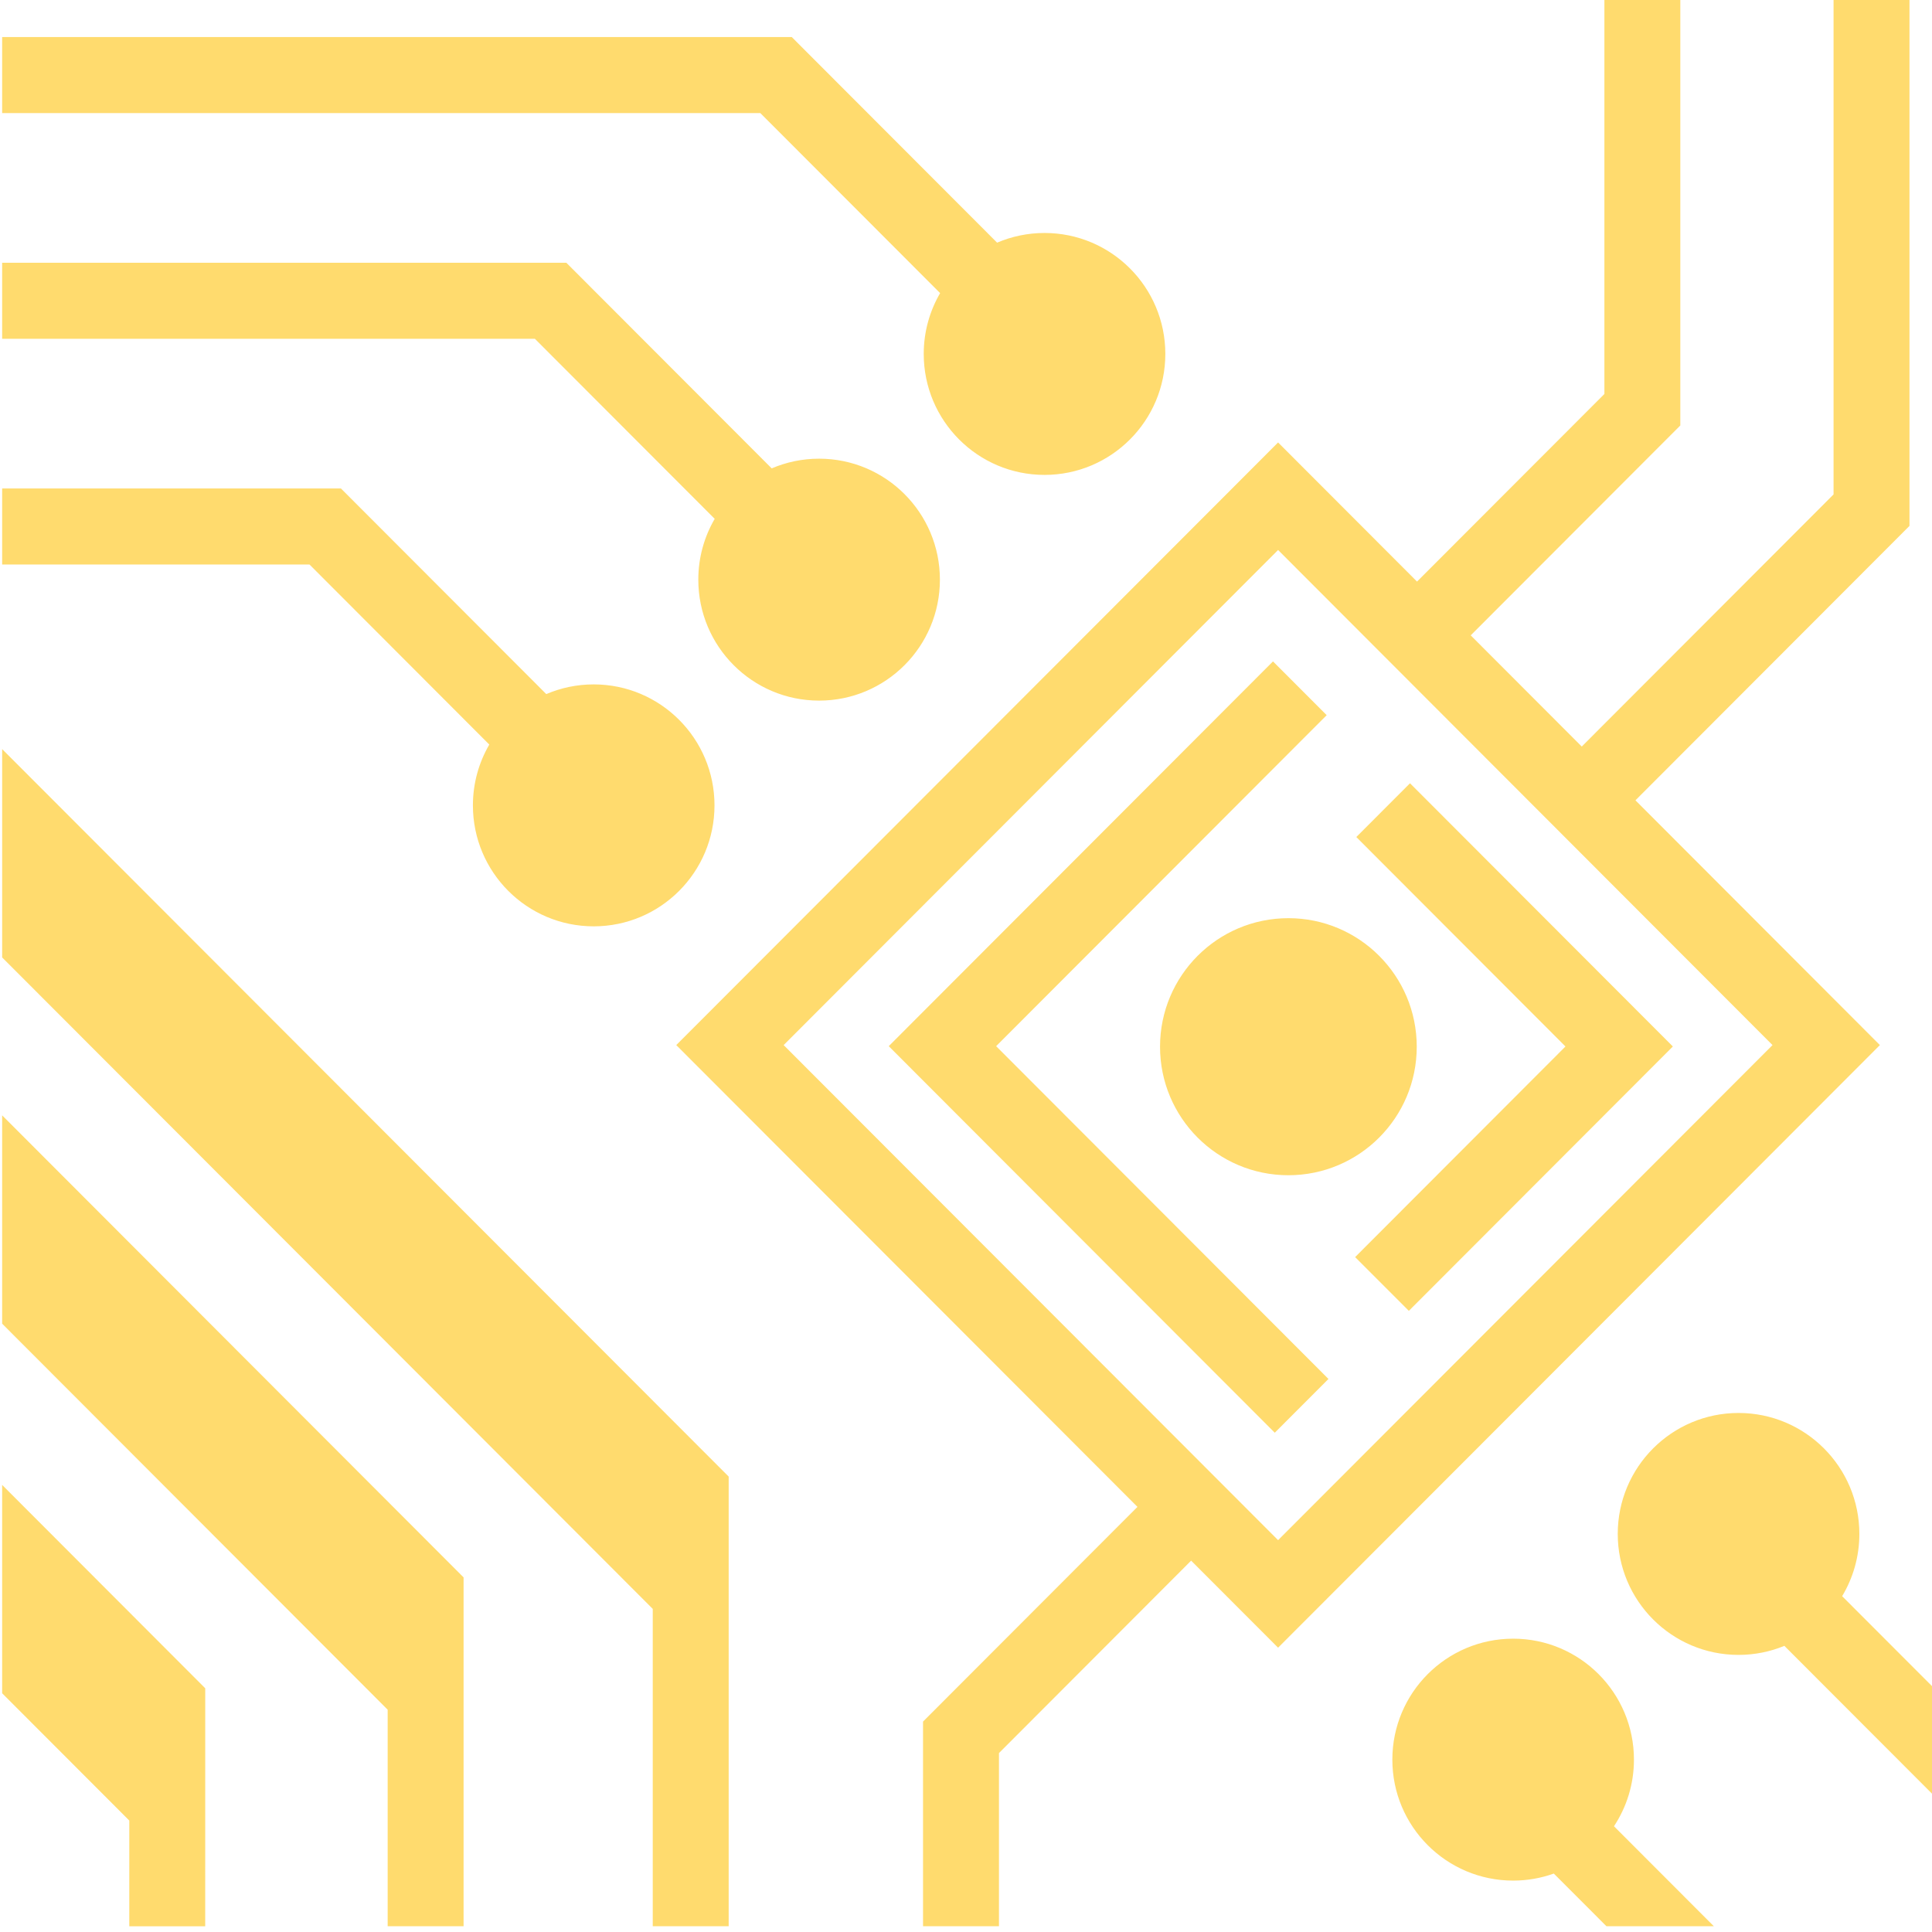 <?xml version="1.0" encoding="utf-8"?>
<svg viewBox="0 0 500 500" xmlns="http://www.w3.org/2000/svg">
  <path d="M 415.217 -1.897 L 415.217 101.959 L 366.726 150.514 L 330.768 114.506 L 323.82 121.467 L 175.015 270.466 L 294.372 389.979 L 238.88 445.542 L 238.882 498.512 L 258.532 498.512 L 258.532 453.694 L 308.266 403.893 L 330.768 426.423 L 486.515 270.467 L 423.254 207.121 L 494.172 136.105 L 494.172 -1.897 L 474.523 -1.897 L 474.523 127.955 L 409.358 193.207 L 380.619 164.429 L 434.865 110.11 L 434.865 -1.897 L 415.217 -1.897 Z M 0.555 9.587 L 0.555 29.263 L 196.769 29.263 L 243.301 75.857 C 240.609 80.482 239.061 85.856 239.061 91.594 C 239.061 108.885 253.059 122.904 270.325 122.904 C 287.589 122.904 301.586 108.885 301.586 91.595 C 301.586 74.307 287.589 60.294 270.325 60.294 C 265.967 60.294 261.819 61.188 258.051 62.801 L 204.909 9.588 L 0.555 9.588 L 0.555 9.587 Z M 0.555 67.999 L 0.555 87.678 L 138.431 87.681 L 184.964 134.275 C 182.273 138.9 180.721 144.273 180.721 150.013 C 180.721 167.301 194.717 181.317 211.984 181.317 C 229.249 181.317 243.247 167.301 243.247 150.013 C 243.247 132.725 229.25 118.707 211.985 118.707 C 207.627 118.707 203.481 119.602 199.711 121.215 L 146.57 68.002 L 0.557 68.002 L 0.555 67.999 Z M 88.234 126.415 L 0.556 126.417 L 0.556 146.096 L 80.097 146.093 L 126.628 192.694 C 123.938 197.316 122.388 202.692 122.388 208.43 C 122.388 225.718 136.385 239.735 153.651 239.735 C 170.916 239.735 184.911 225.718 184.911 208.429 C 184.911 191.14 170.916 177.122 153.651 177.122 C 149.292 177.122 145.144 178.018 141.374 179.631 L 88.233 126.415 L 88.234 126.415 Z M 330.768 142.335 L 458.726 270.468 L 330.768 398.593 L 202.808 270.468 L 330.768 142.338 L 330.768 142.335 Z M 329.45 171.171 L 230.007 270.746 L 329.91 370.787 L 343.805 356.874 L 257.798 270.747 L 343.346 185.084 L 329.45 171.17 L 329.45 171.171 Z M 0.557 193.87 L 0.557 247.785 L 168.931 416.382 L 168.931 498.512 L 188.583 498.512 L 188.583 382.142 L 0.557 193.869 L 0.557 193.87 Z M 364.905 202.711 L 351.013 216.623 L 405.143 270.828 L 350.708 325.335 L 364.607 339.248 L 432.934 270.828 L 364.908 202.71 L 364.905 202.711 Z M 333.435 237.624 C 315.086 237.624 300.216 252.52 300.216 270.889 C 300.216 289.257 315.087 304.15 333.433 304.15 C 351.781 304.15 366.652 289.257 366.652 270.889 C 366.652 252.517 351.781 237.623 333.434 237.623 L 333.435 237.624 Z M 0.555 288.651 L 0.555 342.566 L 100.326 442.464 L 100.326 498.511 L 119.975 498.511 L 119.975 408.227 L 0.557 288.651 L 0.555 288.651 Z M 449.935 365.674 C 432.669 365.674 418.671 379.69 418.671 396.977 C 418.671 414.267 432.669 428.286 449.935 428.286 C 454.135 428.286 458.138 427.449 461.795 425.946 L 500.3 464.497 L 500.3 436.673 L 476.745 413.089 C 479.571 408.382 481.2 402.871 481.2 396.978 C 481.2 379.691 467.201 365.675 449.935 365.675 L 449.935 365.674 Z M 0.555 384.295 L 0.555 438.213 L 33.461 471.158 L 33.459 498.514 L 53.108 498.514 L 53.114 436.925 L 0.555 384.295 Z M 391.603 424.09 C 374.337 424.09 360.339 438.106 360.339 455.395 C 360.339 472.683 374.334 486.698 391.602 486.698 C 395.295 486.698 398.838 486.053 402.126 484.876 L 415.748 498.51 L 443.54 498.51 L 417.695 472.633 C 420.957 467.688 422.864 461.765 422.864 455.394 C 422.864 438.104 408.868 424.088 391.602 424.088 L 391.603 424.09 Z" style="fill: rgb(255, 219, 110);"/>
</svg>